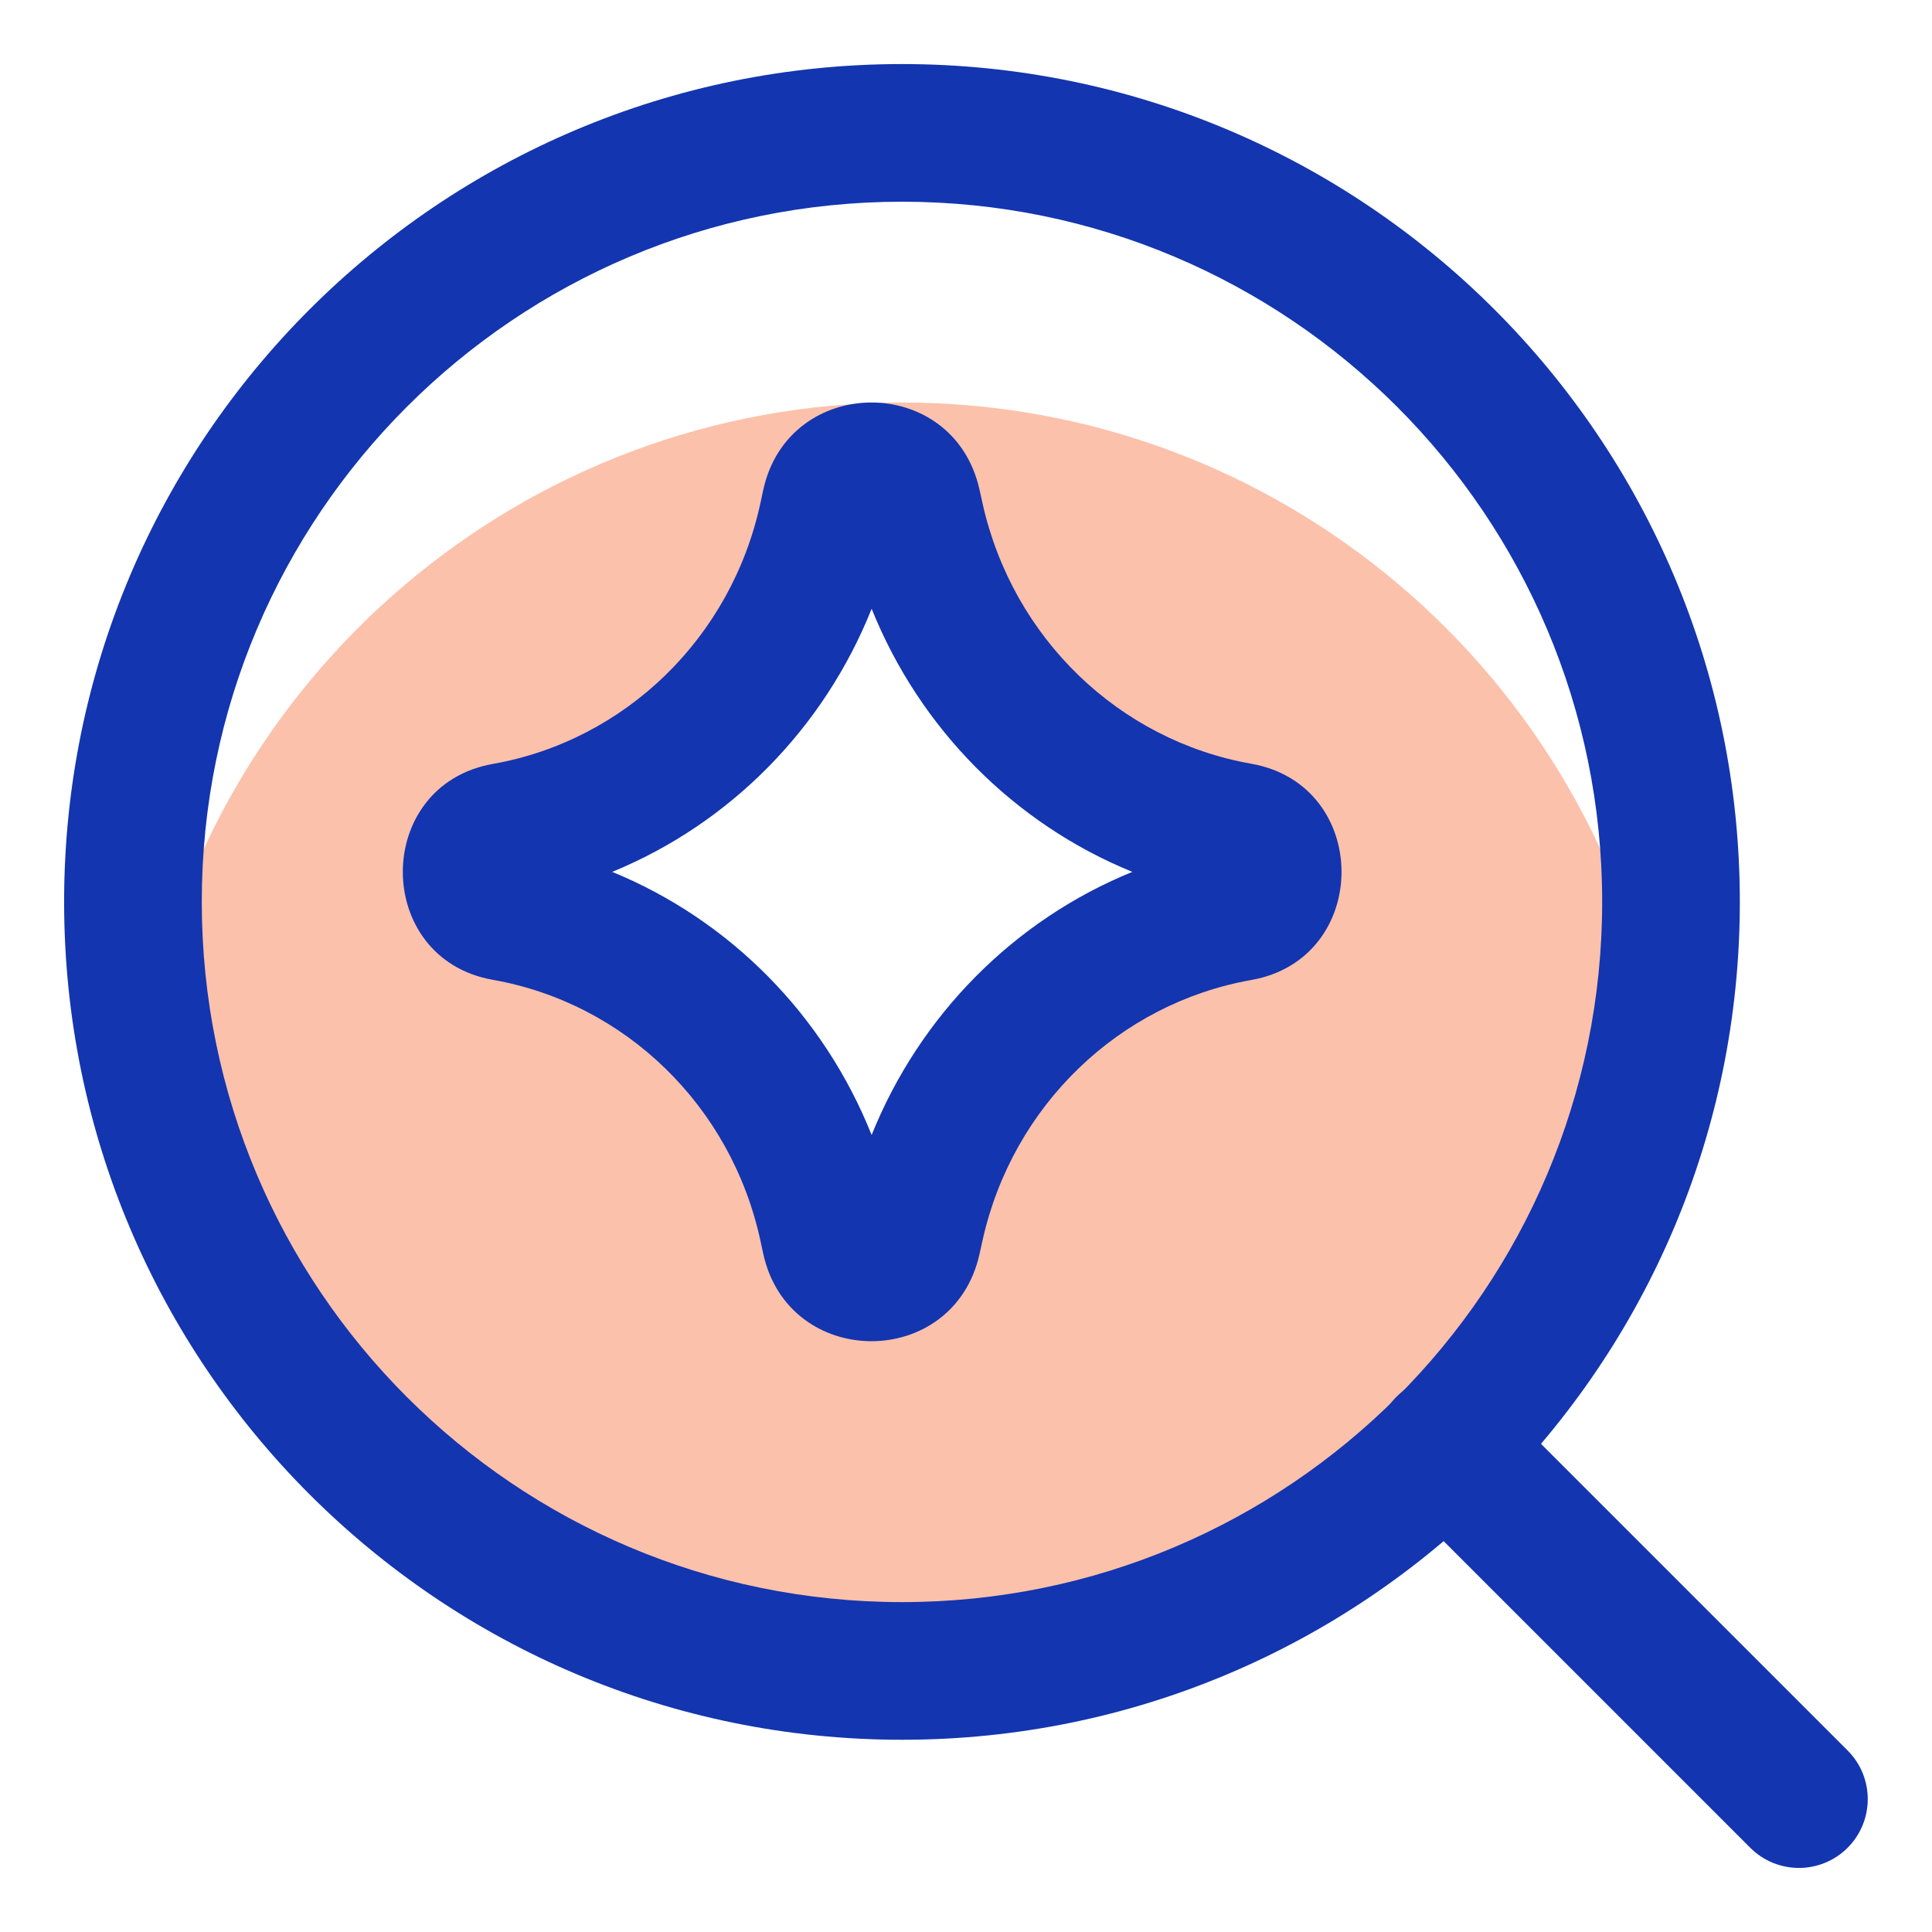 <svg width="32" height="32" viewBox="0 0 32 32" fill="none" xmlns="http://www.w3.org/2000/svg">
<path fill-rule="evenodd" clip-rule="evenodd" d="M14.941 27.676C21.213 27.676 26.427 23.141 27.483 17.172C26.427 11.202 21.213 6.667 14.941 6.667C8.668 6.667 3.454 11.202 2.398 17.172C3.454 23.141 8.668 27.676 14.941 27.676ZM8.614 14.247C7.851 14.382 7.851 15.496 8.614 15.631C11.378 16.119 13.576 18.26 14.176 21.047L14.222 21.261C14.387 22.027 15.46 22.032 15.632 21.267L15.688 21.018C16.31 18.244 18.509 16.122 21.265 15.634C22.032 15.498 22.032 14.379 21.265 14.243C18.509 13.756 16.31 11.633 15.688 8.86L15.632 8.611C15.46 7.846 14.387 7.85 14.222 8.617L14.176 8.831C13.576 11.617 11.378 13.758 8.614 14.247Z" fill="#F9662D" fill-opacity="0.4"/>
<path fill-rule="evenodd" clip-rule="evenodd" d="M1.062 14.938C1.062 7.274 7.276 1.061 14.94 1.061C22.604 1.061 28.817 7.274 28.817 14.938C28.817 22.603 22.604 28.816 14.94 28.816C7.276 28.816 1.062 22.603 1.062 14.938ZM14.94 3.341C8.535 3.341 3.342 8.534 3.342 14.938C3.342 21.343 8.535 26.536 14.94 26.536C21.345 26.536 26.537 21.343 26.537 14.938C26.537 8.534 21.345 3.341 14.94 3.341Z" fill="#1335AF"/>
<path fill-rule="evenodd" clip-rule="evenodd" d="M23.131 23.134C23.576 22.689 24.298 22.689 24.743 23.134L30.602 28.993C31.047 29.438 31.047 30.16 30.602 30.605C30.157 31.05 29.435 31.05 28.99 30.605L23.131 24.746C22.686 24.301 22.686 23.579 23.131 23.134Z" fill="#1335AF"/>
<path fill-rule="evenodd" clip-rule="evenodd" d="M14.437 10.083C13.646 12.065 12.093 13.64 10.14 14.441C12.093 15.241 13.647 16.817 14.437 18.799C15.235 16.814 16.796 15.239 18.755 14.441C16.796 13.642 15.235 12.068 14.437 10.083ZM12.64 8.122C13.056 6.191 15.79 6.177 16.223 8.107L16.276 8.346C16.276 8.346 16.276 8.346 16.276 8.346C16.776 10.573 18.537 12.263 20.725 12.65C22.718 13.002 22.718 15.88 20.725 16.232C18.537 16.619 16.776 18.308 16.276 20.535L16.223 20.775C16.223 20.775 16.223 20.775 16.223 20.775C15.79 22.704 13.056 22.69 12.64 20.759C12.64 20.759 12.64 20.759 12.64 20.759L12.596 20.554C12.114 18.318 10.355 16.616 8.163 16.229C6.175 15.877 6.175 13.005 8.163 12.653C10.355 12.265 12.114 10.564 12.596 8.328L12.64 8.122C12.64 8.122 12.64 8.122 12.64 8.122Z" fill="#1335AF"/>
</svg>
